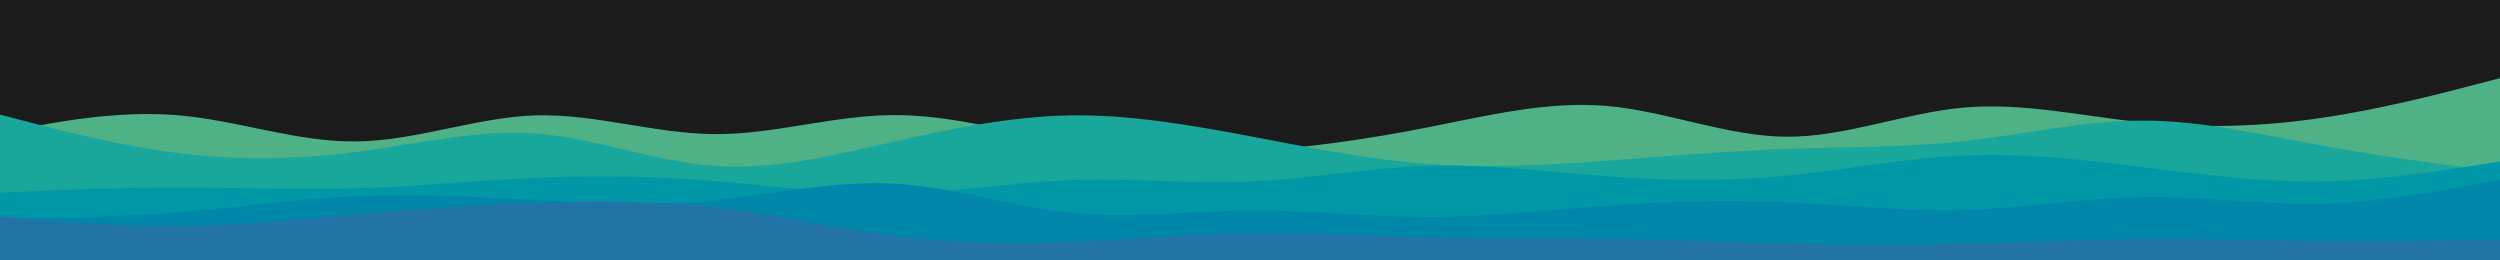 <svg id="visual" viewBox="0 0 960 100" width="960" height="100" xmlns="http://www.w3.org/2000/svg" xmlns:xlink="http://www.w3.org/1999/xlink" version="1.1"><rect x="0" y="0" width="960" height="100" fill="#1B1B1B"></rect><path d="M0 51L11.5 48.8C23 46.7 46 42.3 68.8 44.3C91.7 46.3 114.3 54.7 137.2 54.3C160 54 183 45 205.8 44.3C228.7 43.7 251.3 51.3 274.2 51.5C297 51.7 320 44.3 342.8 44.2C365.7 44 388.3 51 411.2 54.8C434 58.7 457 59.3 480 58C503 56.7 526 53.3 548.8 48.8C571.7 44.3 594.3 38.7 617.2 40.7C640 42.7 663 52.3 685.8 52.5C708.7 52.7 731.3 43.3 754.2 41.3C777 39.3 800 44.7 822.8 47C845.7 49.3 868.3 48.7 891.2 45.3C914 42 937 36 948.5 33L960 30L960 101L948.5 101C937 101 914 101 891.2 101C868.3 101 845.7 101 822.8 101C800 101 777 101 754.2 101C731.3 101 708.7 101 685.8 101C663 101 640 101 617.2 101C594.3 101 571.7 101 548.8 101C526 101 503 101 480 101C457 101 434 101 411.2 101C388.3 101 365.7 101 342.8 101C320 101 297 101 274.2 101C251.3 101 228.7 101 205.8 101C183 101 160 101 137.2 101C114.3 101 91.7 101 68.8 101C46 101 23 101 11.5 101L0 101Z" fill="#4fb286"></path><path d="M0 44L11.5 47C23 50 46 56 68.8 58.8C91.7 61.7 114.3 61.3 137.2 58.3C160 55.3 183 49.7 205.8 51.3C228.7 53 251.3 62 274.2 63.7C297 65.3 320 59.7 342.8 54.5C365.7 49.3 388.3 44.7 411.2 44.3C434 44 457 48 480 52.3C503 56.7 526 61.3 548.8 63C571.7 64.7 594.3 63.3 617.2 61.7C640 60 663 58 685.8 57.2C708.7 56.3 731.3 56.7 754.2 54.2C777 51.7 800 46.3 822.8 46.3C845.7 46.3 868.3 51.7 891.2 55.8C914 60 937 63 948.5 64.5L960 66L960 101L948.5 101C937 101 914 101 891.2 101C868.3 101 845.7 101 822.8 101C800 101 777 101 754.2 101C731.3 101 708.7 101 685.8 101C663 101 640 101 617.2 101C594.3 101 571.7 101 548.8 101C526 101 503 101 480 101C457 101 434 101 411.2 101C388.3 101 365.7 101 342.8 101C320 101 297 101 274.2 101C251.3 101 228.7 101 205.8 101C183 101 160 101 137.2 101C114.3 101 91.7 101 68.8 101C46 101 23 101 11.5 101L0 101Z" fill="#19a69b"></path><path d="M0 74L11.5 73.5C23 73 46 72 68.8 72C91.7 72 114.3 73 137.2 72.3C160 71.7 183 69.3 205.8 68.3C228.7 67.3 251.3 67.7 274.2 69.5C297 71.3 320 74.7 342.8 74.3C365.7 74 388.3 70 411.2 69.2C434 68.3 457 70.7 480 69.7C503 68.7 526 64.3 548.8 63.7C571.7 63 594.3 66 617.2 67.7C640 69.3 663 69.7 685.8 67.5C708.7 65.3 731.3 60.7 754.2 59.7C777 58.7 800 61.3 822.8 64.2C845.7 67 868.3 70 891.2 69.7C914 69.3 937 65.7 948.5 63.8L960 62L960 101L948.5 101C937 101 914 101 891.2 101C868.3 101 845.7 101 822.8 101C800 101 777 101 754.2 101C731.3 101 708.7 101 685.8 101C663 101 640 101 617.2 101C594.3 101 571.7 101 548.8 101C526 101 503 101 480 101C457 101 434 101 411.2 101C388.3 101 365.7 101 342.8 101C320 101 297 101 274.2 101C251.3 101 228.7 101 205.8 101C183 101 160 101 137.2 101C114.3 101 91.7 101 68.8 101C46 101 23 101 11.5 101L0 101Z" fill="#0097a6"></path><path d="M0 84L11.5 83.8C23 83.7 46 83.3 68.8 81.5C91.7 79.7 114.3 76.3 137.2 75.3C160 74.3 183 75.7 205.8 76.8C228.7 78 251.3 79 274.2 76.8C297 74.7 320 69.3 342.8 70.5C365.7 71.7 388.3 79.3 411.2 81.7C434 84 457 81 480 80.8C503 80.7 526 83.3 548.8 83.3C571.7 83.3 594.3 80.7 617.2 79C640 77.3 663 76.7 685.8 77.7C708.7 78.7 731.3 81.3 754.2 80.7C777 80 800 76 822.8 75.7C845.7 75.3 868.3 78.7 891.2 78.2C914 77.7 937 73.3 948.5 71.2L960 69L960 101L948.5 101C937 101 914 101 891.2 101C868.3 101 845.7 101 822.8 101C800 101 777 101 754.2 101C731.3 101 708.7 101 685.8 101C663 101 640 101 617.2 101C594.3 101 571.7 101 548.8 101C526 101 503 101 480 101C457 101 434 101 411.2 101C388.3 101 365.7 101 342.8 101C320 101 297 101 274.2 101C251.3 101 228.7 101 205.8 101C183 101 160 101 137.2 101C114.3 101 91.7 101 68.8 101C46 101 23 101 11.5 101L0 101Z" fill="#0086a9"></path><path d="M0 83L11.5 84C23 85 46 87 68.8 86.8C91.7 86.7 114.3 84.3 137.2 82.3C160 80.3 183 78.7 205.8 77.8C228.7 77 251.3 77 274.2 79.7C297 82.3 320 87.7 342.8 90.5C365.7 93.3 388.3 93.7 411.2 92.8C434 92 457 90 480 89.7C503 89.3 526 90.7 548.8 91.2C571.7 91.7 594.3 91.3 617.2 91.7C640 92 663 93 685.8 93.5C708.7 94 731.3 94 754.2 93.5C777 93 800 92 822.8 91.8C845.7 91.7 868.3 92.3 891.2 92.5C914 92.7 937 92.3 948.5 92.2L960 92L960 101L948.5 101C937 101 914 101 891.2 101C868.3 101 845.7 101 822.8 101C800 101 777 101 754.2 101C731.3 101 708.7 101 685.8 101C663 101 640 101 617.2 101C594.3 101 571.7 101 548.8 101C526 101 503 101 480 101C457 101 434 101 411.2 101C388.3 101 365.7 101 342.8 101C320 101 297 101 274.2 101C251.3 101 228.7 101 205.8 101C183 101 160 101 137.2 101C114.3 101 91.7 101 68.8 101C46 101 23 101 11.5 101L0 101Z" fill="#2274a5"></path></svg>